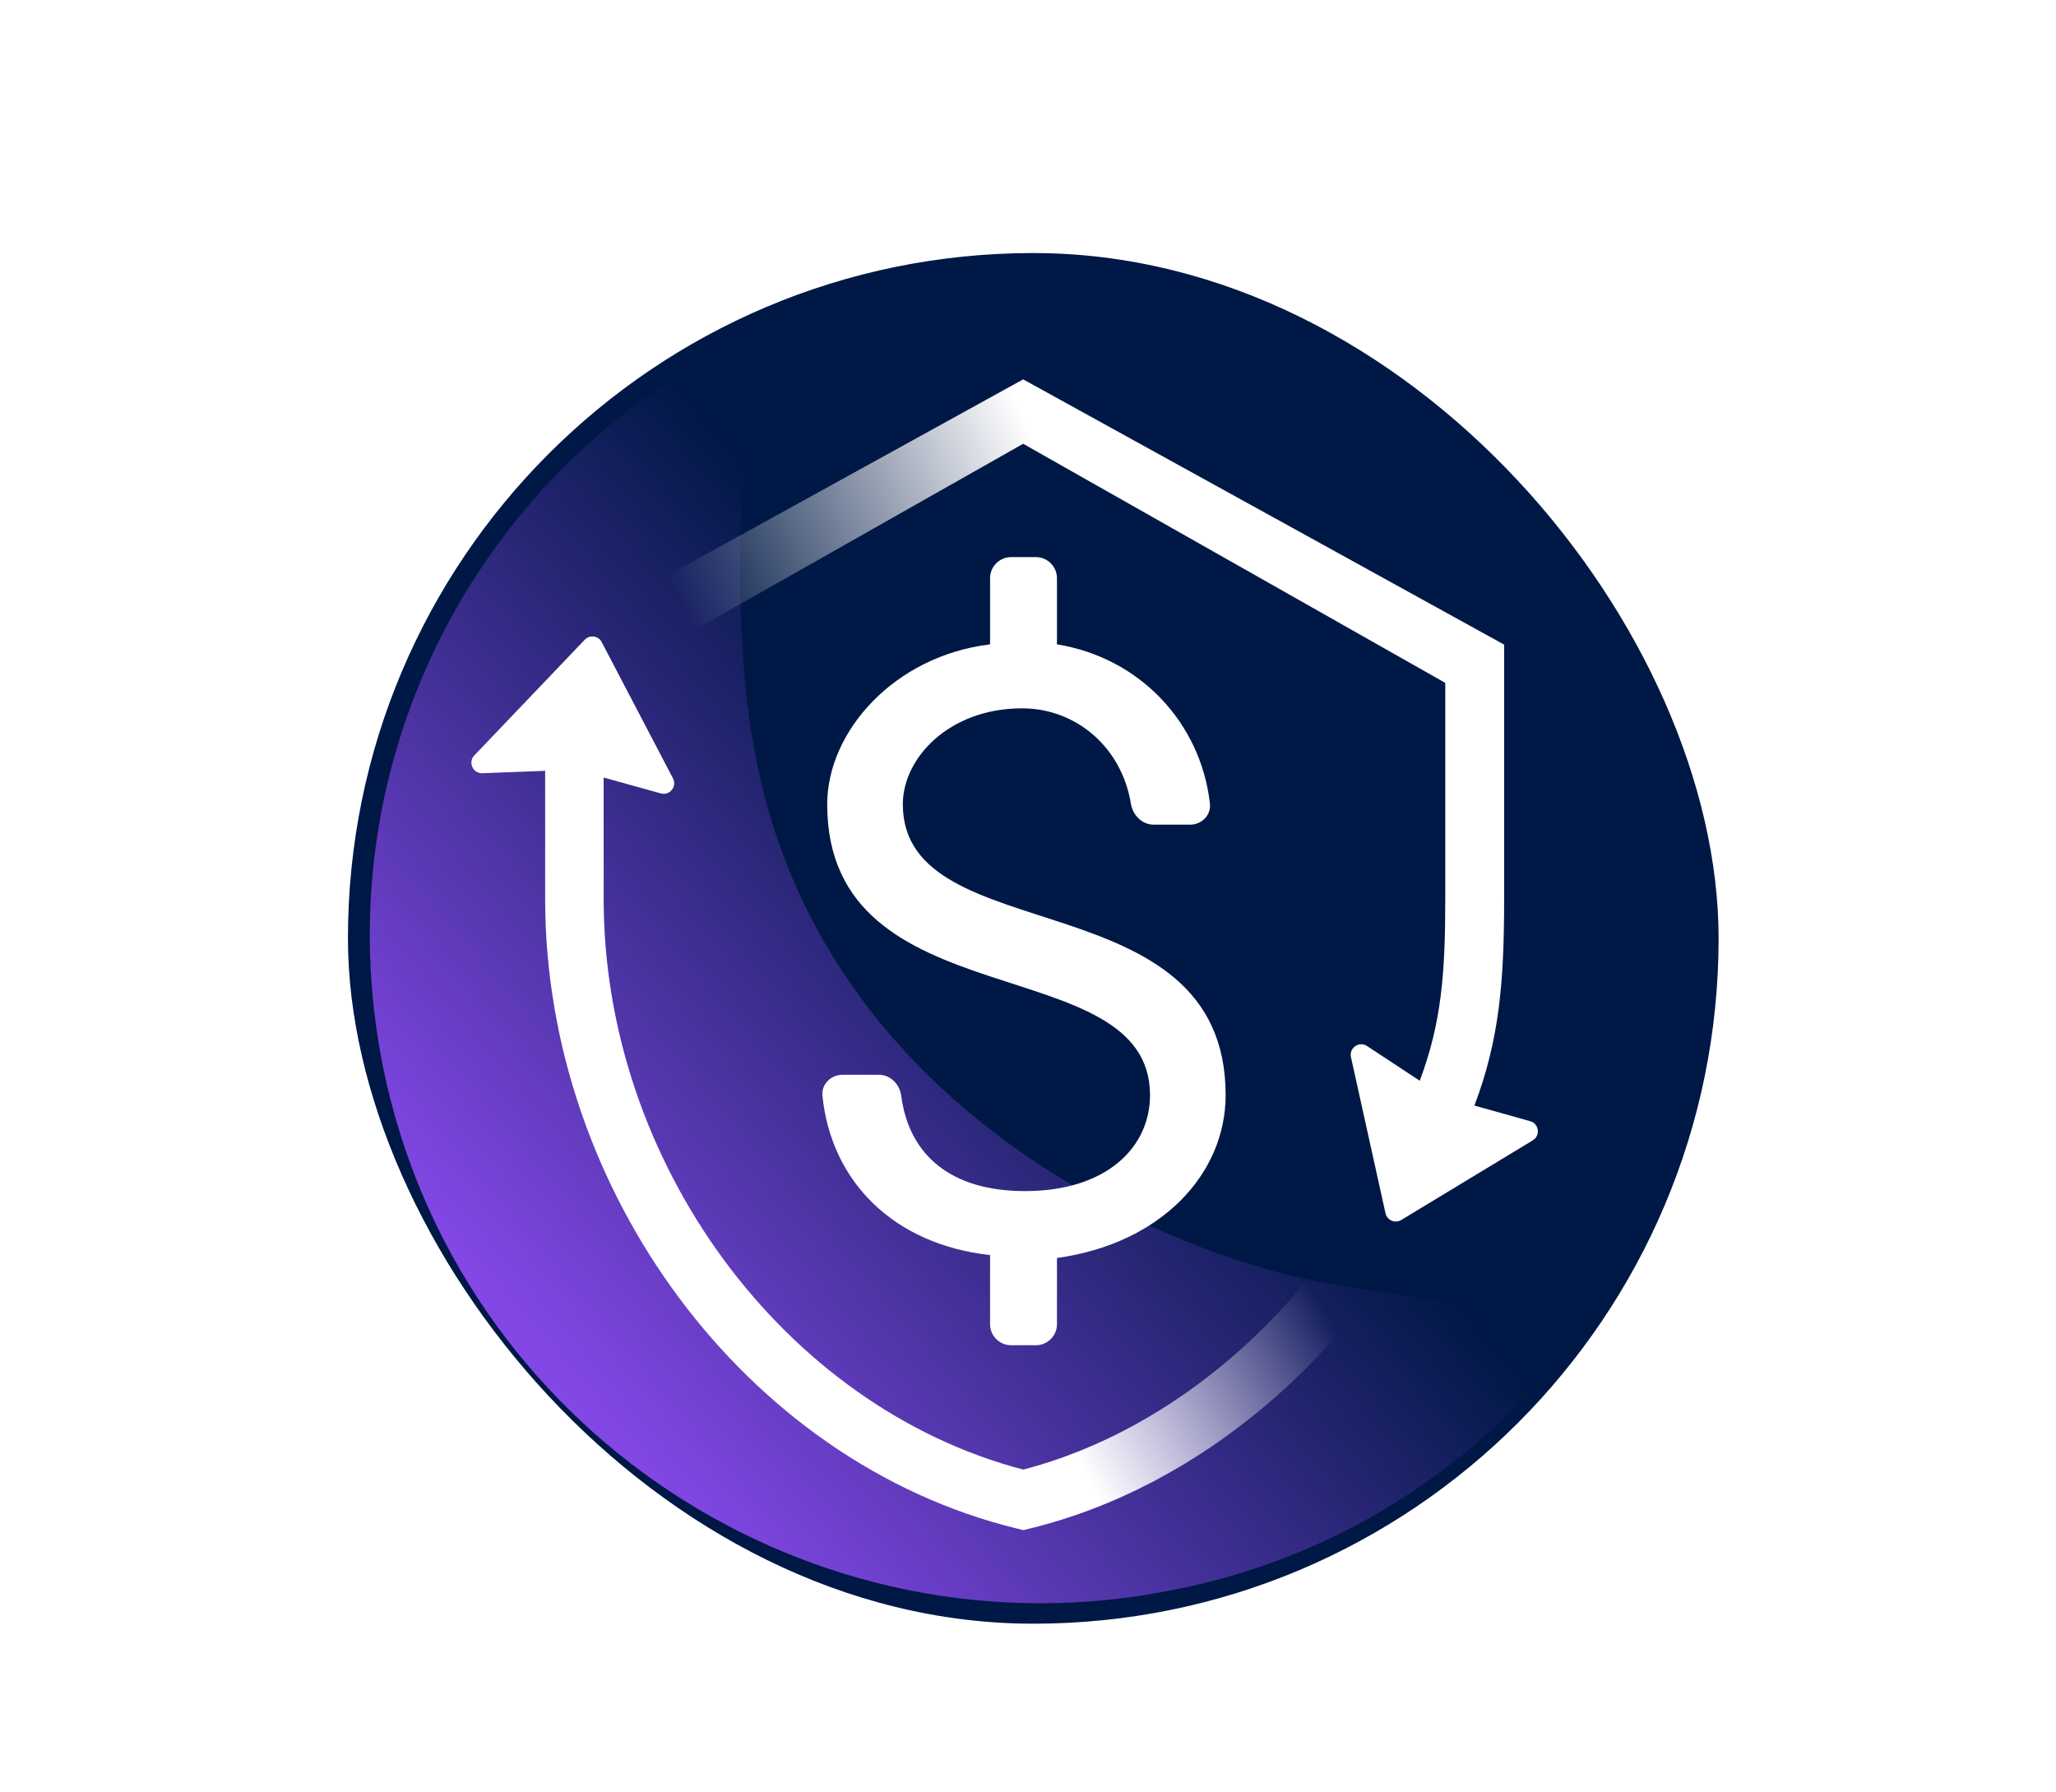 <svg width="195" height="170" viewBox="0 0 195 170" fill="none" xmlns="http://www.w3.org/2000/svg">
<g filter="url(#filter0_d_5102_39998)">
<g clip-path="url(#clip0_5102_39998)">
<path d="M98 150C133.899 150 163 120.898 163 85C163 49.102 133.899 20 98 20C62.102 20 33 49.102 33 85C33 120.898 62.102 150 98 150Z" fill="#001845"/>
<path d="M126.002 117.731C112.761 115.524 78.788 102.622 71.802 68.448C68.308 51.889 71.607 27.67 71.607 27.67C45.72 39.568 30.41 68.044 36.347 97.286C43.333 131.459 76.915 153.738 111.288 146.793C129.006 143.323 143.203 132.8 152.451 118.743C147.841 120.842 139.243 119.938 126.002 117.731Z" fill="url(#paint0_linear_5102_39998)"/>
<path fill-rule="evenodd" clip-rule="evenodd" d="M97.041 31.98L51.423 57.14V57.337L57.006 60.803V60.769L97.041 38.09L137.076 60.769V81.225C137.076 88.309 136.723 92.996 134.655 98.503L129.658 95.21C128.908 94.716 127.937 95.385 128.131 96.261L131.406 111.071C131.554 111.74 132.314 112.065 132.9 111.71L145.375 104.157C146.124 103.704 145.97 102.575 145.127 102.339L139.839 100.856C142.209 94.607 142.66 89.119 142.66 81.225V57.14L97.041 31.98Z" fill="url(#paint1_linear_5102_39998)"/>
<path fill-rule="evenodd" clip-rule="evenodd" d="M57.069 56.901C56.752 56.295 55.933 56.179 55.46 56.674L44.988 67.646C44.368 68.296 44.852 69.37 45.749 69.336L51.704 69.109V81.279C51.704 108.799 70.637 134.649 96.4 140.963L97.059 141.124L97.717 140.963C114.054 136.959 128.13 124.471 135.888 109.311L131.156 106.368C124.221 120.167 111.547 131.603 97.059 135.384C74.326 129.452 57.255 106.222 57.255 81.279L57.252 69.744L62.674 71.251C63.517 71.486 64.234 70.6 63.828 69.824L57.069 56.901Z" fill="url(#paint2_linear_5102_39998)"/>
<path d="M93.903 115.038C84.713 114.017 78.831 108.035 78.005 99.935C77.892 98.836 78.8 97.937 79.904 97.937H83.352C84.456 97.937 85.334 98.837 85.477 99.933C86.221 105.623 90.266 108.97 97.212 108.97C104.936 108.97 109.073 104.832 109.073 99.867C109.073 85.8 78.456 92.972 78.456 72.284C78.456 65.389 84.8 58.217 93.903 57.114V50.839C93.903 49.734 94.798 48.839 95.903 48.839H98.246C99.351 48.839 100.247 49.734 100.247 50.839V57.114C108.122 58.384 113.892 64.569 114.754 72.219C114.878 73.316 113.97 74.215 112.866 74.215H109.418C108.314 74.215 107.437 73.313 107.259 72.223C106.393 66.914 102.104 63.182 96.937 63.182C90.041 63.182 85.628 67.871 85.628 72.284C85.628 86.352 116.245 79.18 116.245 99.867C116.245 107.315 110.176 113.935 100.247 115.314V121.589C100.247 122.693 99.351 123.589 98.246 123.589L95.903 123.589C94.798 123.589 93.903 122.693 93.903 121.589L93.903 115.038Z" fill="white"/>
</g>
</g>
<defs>
<filter id="filter0_d_5102_39998" x="-7" y="-16" width="210" height="210" filterUnits="userSpaceOnUse" color-interpolation-filters="sRGB">
<feFlood flood-opacity="0" result="BackgroundImageFix"/>
<feColorMatrix in="SourceAlpha" type="matrix" values="0 0 0 0 0 0 0 0 0 0 0 0 0 0 0 0 0 0 127 0" result="hardAlpha"/>
<feOffset dy="4"/>
<feGaussianBlur stdDeviation="20"/>
<feComposite in2="hardAlpha" operator="out"/>
<feColorMatrix type="matrix" values="0 0 0 0 1 0 0 0 0 1 0 0 0 0 1 0 0 0 0.4 0"/>
<feBlend mode="normal" in2="BackgroundImageFix" result="effect1_dropShadow_5102_39998"/>
<feBlend mode="normal" in="SourceGraphic" in2="effect1_dropShadow_5102_39998" result="shape"/>
</filter>
<linearGradient id="paint0_linear_5102_39998" x1="54.436" y1="127.717" x2="107.4" y2="82.635" gradientUnits="userSpaceOnUse">
<stop stop-color="#8247E5"/>
<stop offset="1" stop-color="#8247E5" stop-opacity="0"/>
</linearGradient>
<linearGradient id="paint1_linear_5102_39998" x1="125.278" y1="25.691" x2="64.703" y2="53.853" gradientUnits="userSpaceOnUse">
<stop offset="0.446" stop-color="white"/>
<stop offset="1" stop-color="white" stop-opacity="0"/>
</linearGradient>
<linearGradient id="paint2_linear_5102_39998" x1="66.481" y1="158.035" x2="132.411" y2="119.831" gradientUnits="userSpaceOnUse">
<stop offset="0.56" stop-color="white"/>
<stop offset="0.919" stop-color="white" stop-opacity="0"/>
</linearGradient>
<clipPath id="clip0_5102_39998">
<rect x="33" y="20" width="130" height="130" rx="65" fill="white"/>
</clipPath>
</defs>
</svg>
